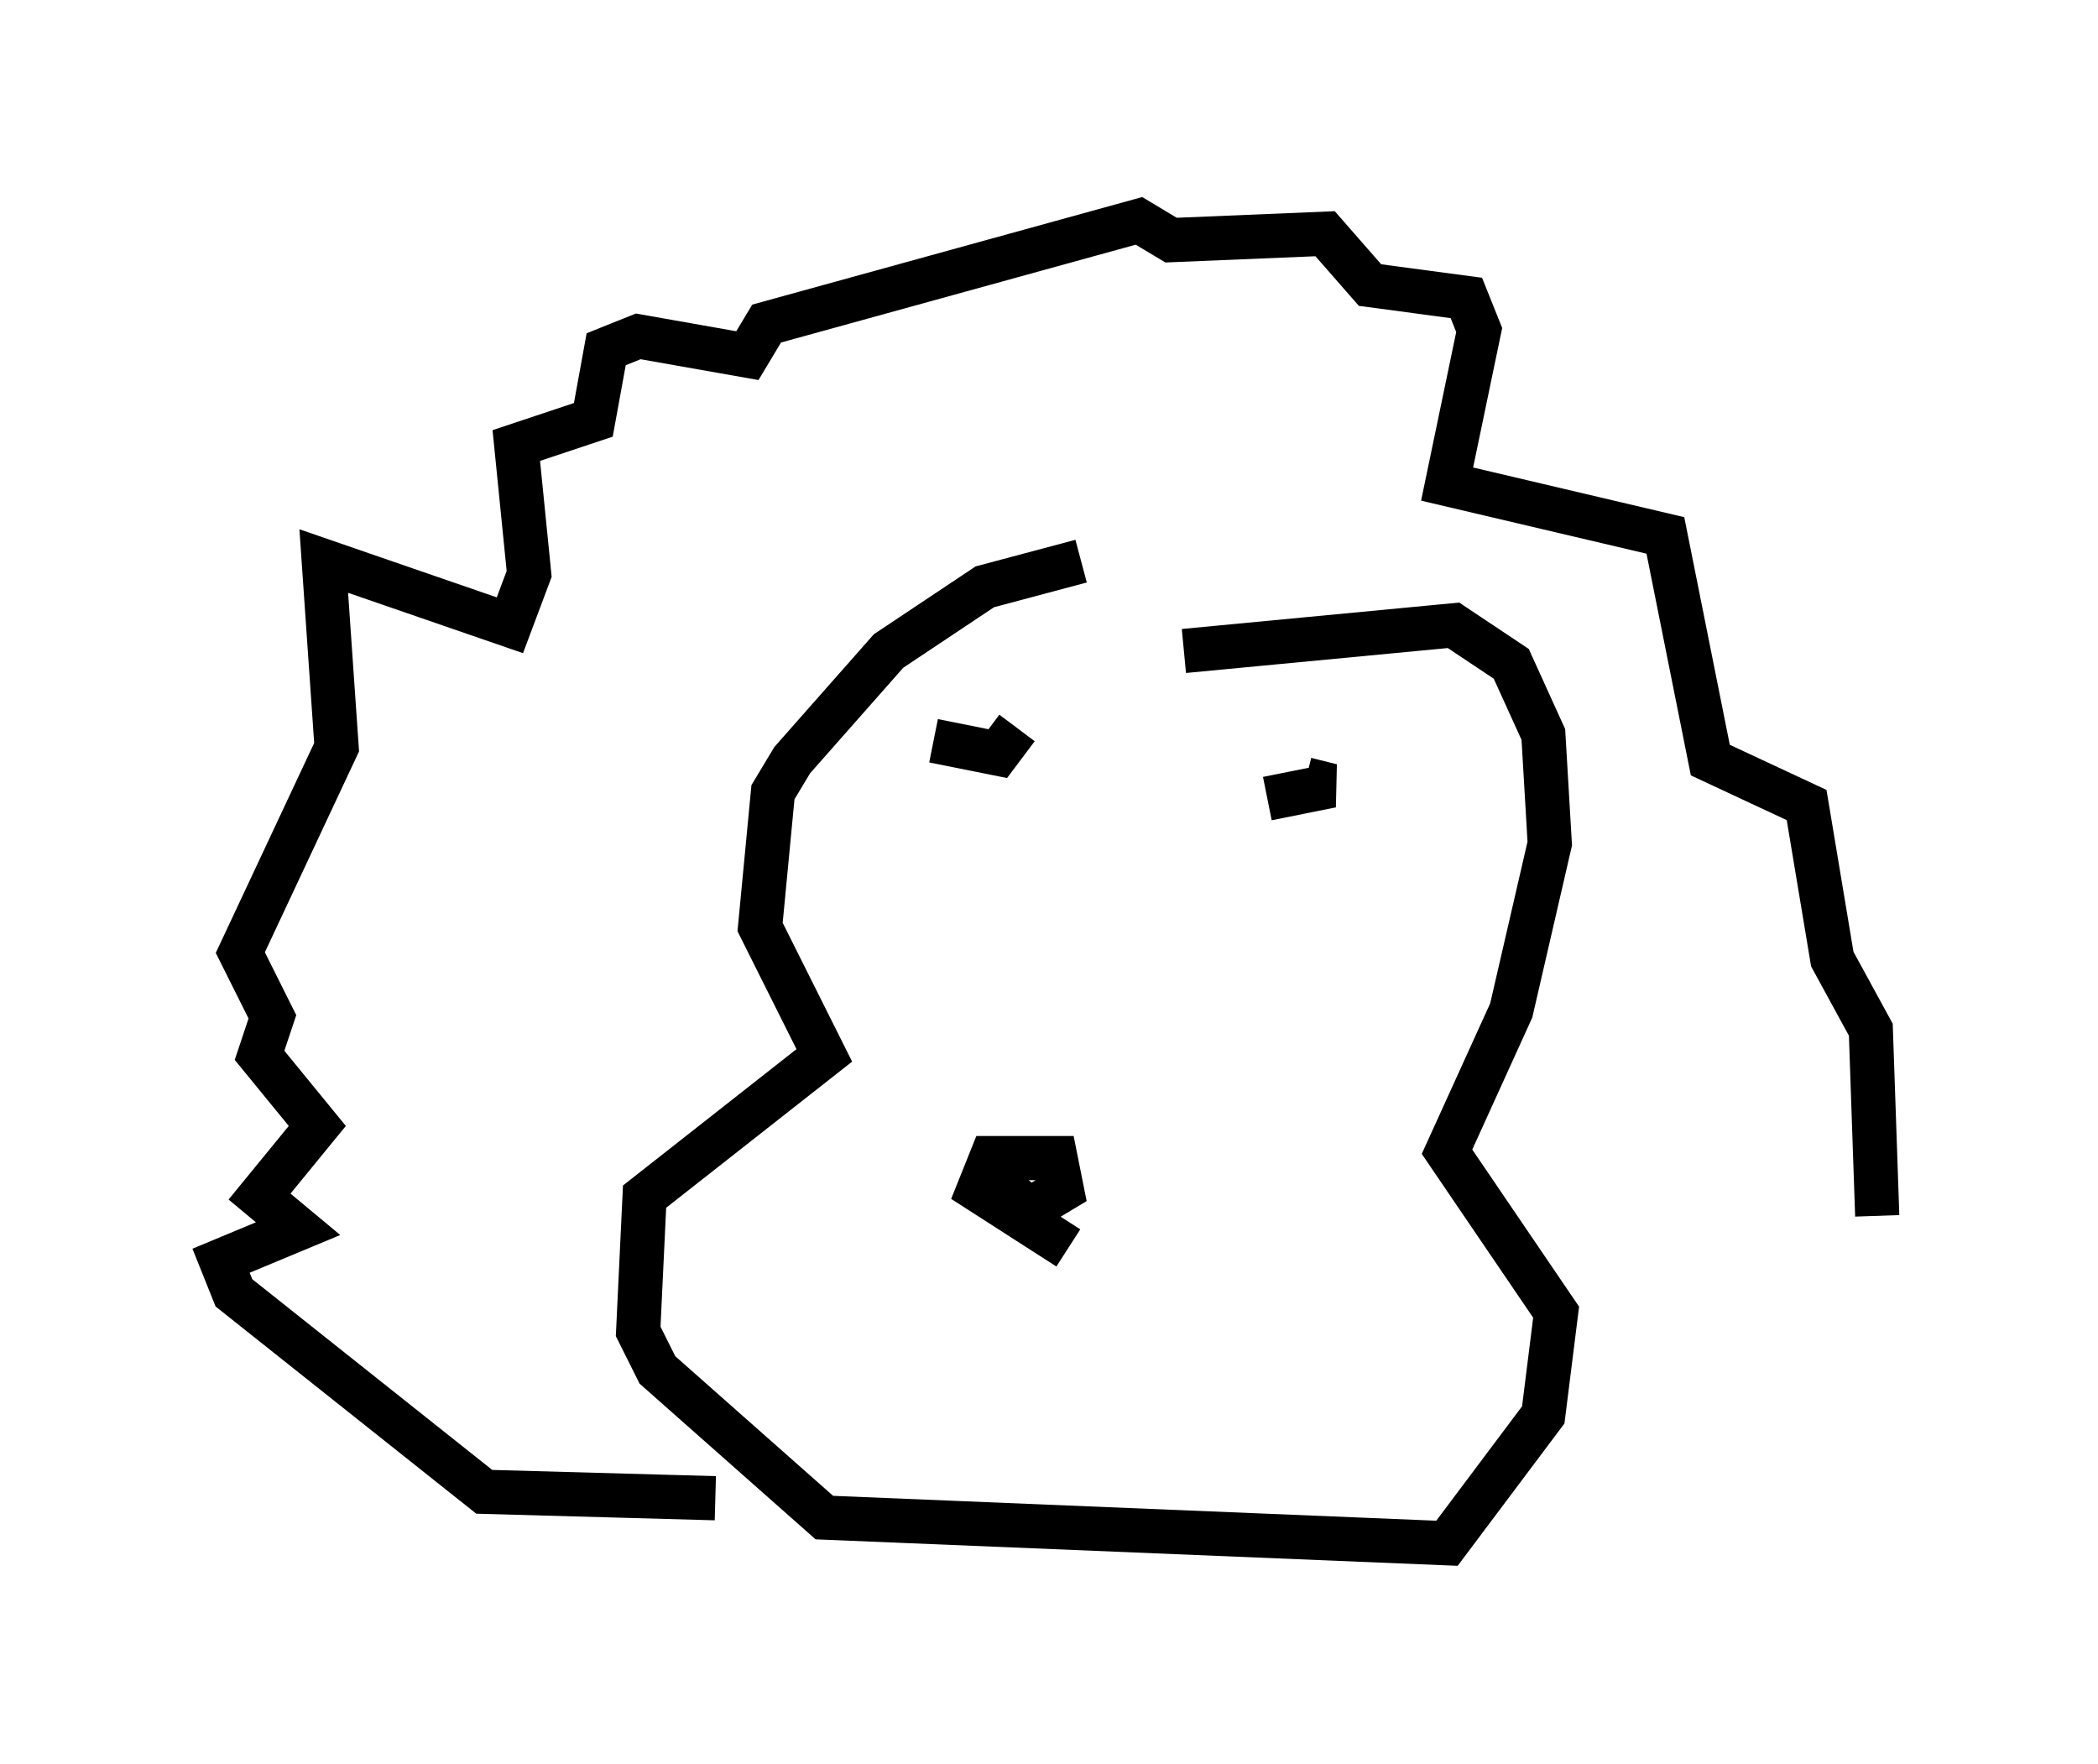 <?xml version="1.0" encoding="utf-8" ?>
<svg baseProfile="full" height="39.922" version="1.1" width="47.475" xmlns="http://www.w3.org/2000/svg" xmlns:ev="http://www.w3.org/2001/xml-events" xmlns:xlink="http://www.w3.org/1999/xlink"><defs /><rect fill="white" height="39.922" width="47.475" x="0" y="0" /><path d="M27.514, 12.698 m-3.05, 0.0 l-2.179, 0.581 -2.179, 1.453 l-2.179, 2.469 -0.436, 0.726 l-0.291, 3.05 1.453, 2.905 l-4.067, 3.196 -0.145, 3.05 l0.436, 0.872 3.777, 3.341 l14.089, 0.581 2.179, -2.905 l0.291, -2.324 -2.469, -3.631 l1.453, -3.196 0.872, -3.777 l-0.145, -2.469 -0.726, -1.598 l-1.307, -0.872 -6.101, 0.581 m-4.212, 12.056 l0.726, 0.581 0.726, -0.436 l-0.145, -0.726 -1.453, 0.0 l-0.291, 0.726 2.034, 1.307 m4.503, -10.168 l1.453, -0.291 -0.581, -0.145 m-8.425, -0.872 l1.453, 0.291 0.436, -0.581 m-6.827, 17.43 l-5.229, -0.145 -5.665, -4.503 l-0.291, -0.726 1.743, -0.726 l-0.872, -0.726 1.307, -1.598 l-1.307, -1.598 0.291, -0.872 l-0.726, -1.453 2.179, -4.648 l-0.291, -4.212 4.212, 1.453 l0.436, -1.162 -0.291, -2.905 l1.743, -0.581 0.291, -1.598 l0.726, -0.291 2.469, 0.436 l0.436, -0.726 8.425, -2.324 l0.726, 0.436 3.486, -0.145 l1.017, 1.162 2.179, 0.291 l0.291, 0.726 -0.726, 3.486 l4.939, 1.162 1.017, 5.084 l2.179, 1.017 0.581, 3.486 l0.872, 1.598 0.145, 4.212 " fill="none" stroke="black" stroke-width="1" /></svg>